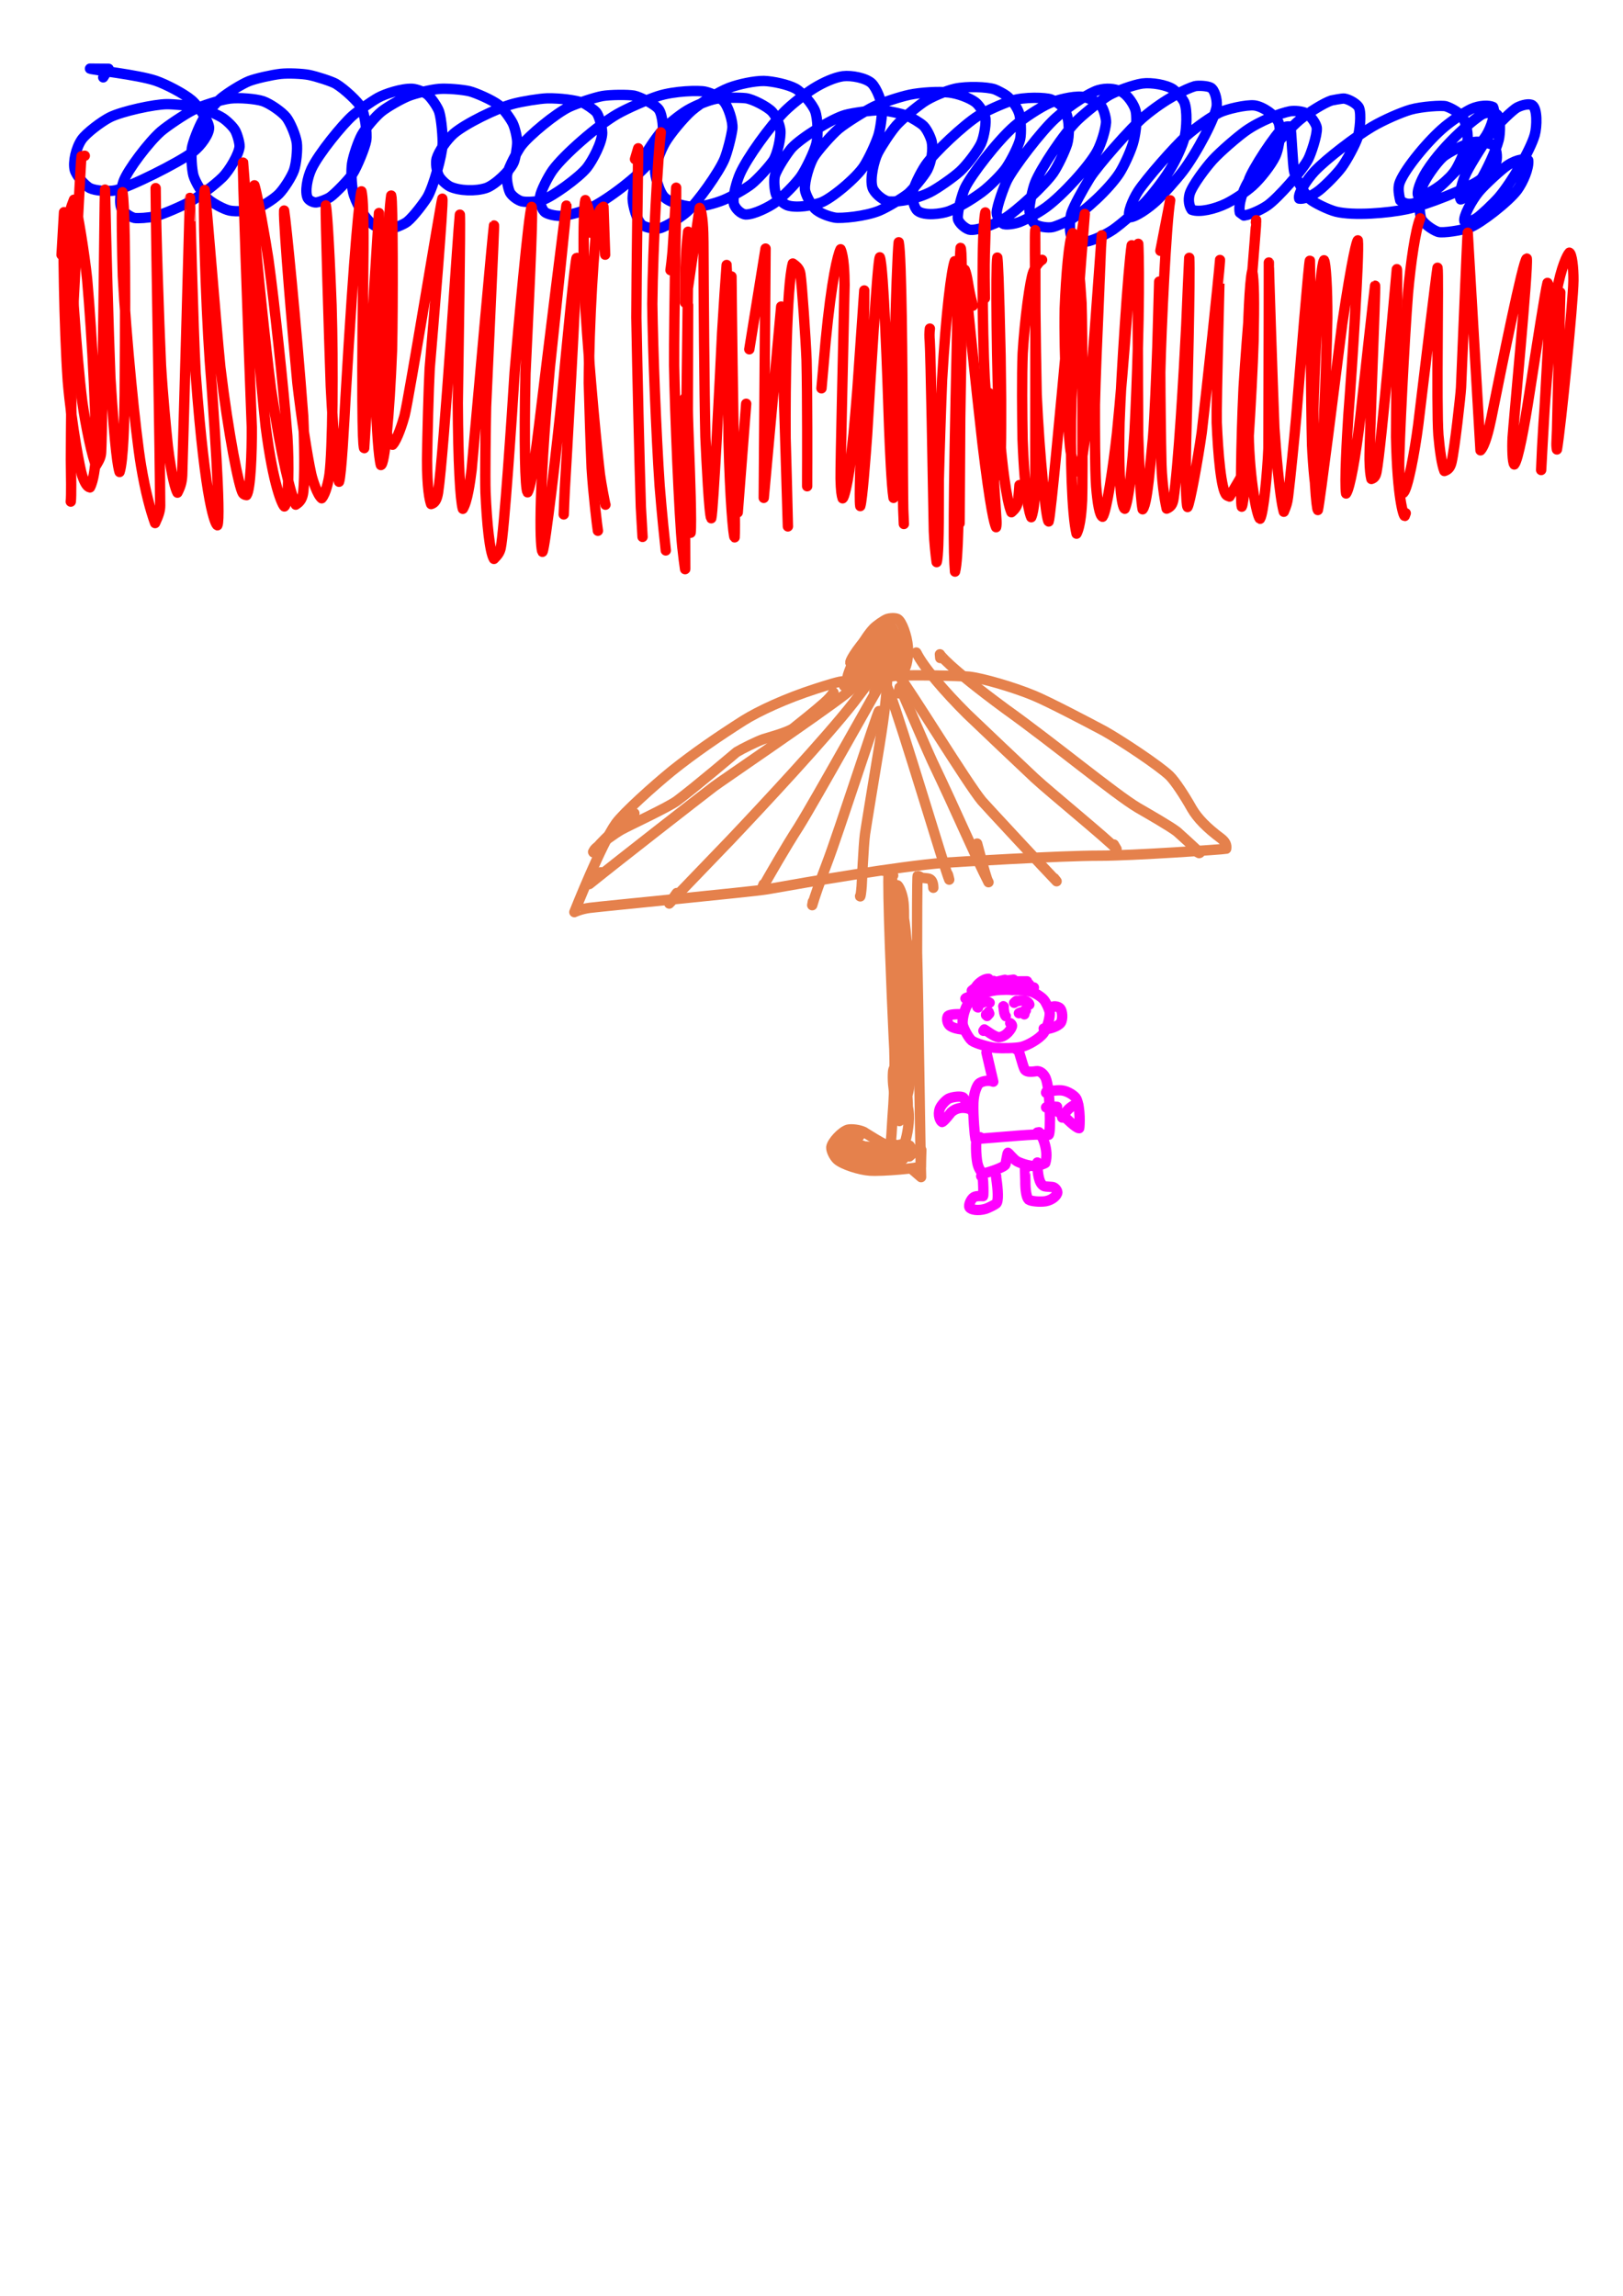 <?xml version="1.0" encoding="UTF-8" standalone="no"?>
<!DOCTYPE svg PUBLIC "-//W3C//DTD SVG 1.1//EN" "http://www.w3.org/Graphics/SVG/1.1/DTD/svg11.dtd">
<svg width="128.40" height="181.68" viewBox="0.00 0.00 535.00 757.00" xmlns="http://www.w3.org/2000/svg" xmlns:xlink="http://www.w3.org/1999/xlink">
<g stroke-linecap="round" id="216">
<path d="M278.23,226.13 C278.22,225.75 278.24,225.20 278.21,225.10 C278.18,225.02 278.10,224.87 277.96,224.65 C277.33,224.37 272.14,226.04 268.98,227.05 C258.94,230.26 249.92,234.50 245.09,237.53 C236.59,242.94 228.75,248.33 221.52,254.11 C215.34,259.15 205.60,267.92 203.05,271.42 C198.31,278.02 189.52,300.23 189.33,300.70 C189.33,300.71 191.37,299.68 194.40,299.29 C198.71,298.74 248.18,293.96 252.89,293.16 C267.32,290.58 295.83,285.69 311.22,284.43 C313.60,284.25 350.12,282.04 362.59,282.09 C373.13,282.11 403.45,280.00 404.19,279.80 C404.39,278.59 403.97,277.55 402.54,276.43 C397.93,273.01 394.76,269.82 392.86,266.54 C390.37,262.10 387.31,257.50 385.57,255.77 C382.14,252.45 369.63,244.16 364.03,241.01 C358.14,237.86 345.73,231.37 340.86,229.34 C334.05,226.51 323.85,223.57 319.48,223.08 C316.99,222.81 298.74,222.34 294.41,222.89 C285.49,224.11 280.01,225.13 279.23,225.05 C278.91,223.30 280.26,220.20 282.42,215.68 C283.65,213.14 285.93,209.28 287.94,207.18 C288.94,206.16 291.29,204.55 292.30,204.12 C293.38,203.72 295.07,203.67 295.86,204.05 C297.28,204.81 299.02,209.69 299.27,213.27 C299.46,216.28 298.96,219.84 297.92,220.91 C297.28,221.52 286.12,224.24 285.98,224.18 C285.98,224.18 285.90,223.94 285.90,223.94" fill="none" stroke="rgb(229, 129, 76)" stroke-width="3.41" stroke-opacity="1.00" stroke-linejoin="round"/>
<path d="M292.01,210.37 C292.01,210.37 291.56,208.47 291.56,208.47 C289.04,209.28 282.92,217.27 281.79,220.23 C282.64,220.04 283.44,219.34 284.41,217.68 C286.31,214.39 288.05,209.53 287.56,208.39 C285.06,209.17 282.35,218.13 282.67,218.50 C285.93,217.03 289.40,209.09 289.78,207.91 C288.38,208.28 284.08,219.82 284.12,221.73 C287.68,221.50 290.12,211.49 290.13,210.14 C289.49,210.14 288.60,211.00 287.58,212.85 C285.44,216.81 284.73,220.48 284.75,221.85 C285.58,222.00 285.92,222.00 286.32,221.46 C289.80,216.83 292.66,208.60 292.42,207.56 C290.01,209.52 288.04,218.92 288.38,219.60 C289.40,219.63 292.30,215.17 293.47,212.25 C293.96,211.00 294.14,210.00 294.05,209.64 C291.50,214.95 291.75,219.74 292.03,220.40 C295.03,217.35 294.93,211.20 294.78,210.56 C292.79,214.37 294.72,219.66 295.27,220.23 C298.23,217.32 295.39,209.73 294.76,208.88 C293.78,211.25 293.49,213.06 293.88,215.20 C294.19,216.92 294.66,218.12 295.35,219.29 C296.13,219.20 296.44,219.10 296.53,218.58 C297.52,212.04 294.22,207.24 293.82,206.99 C292.78,207.13 291.98,207.80 291.46,209.28 C290.49,212.17 290.53,217.80 291.39,219.63 C292.42,219.19 292.86,218.50 292.42,217.62 C292.01,216.87 290.64,216.04 289.67,216.07 C287.49,216.19 283.26,219.33 282.14,221.40 C282.14,221.40 282.42,222.55 282.42,222.55 C284.58,223.58 293.68,221.69 296.49,221.03 C296.49,221.03 283.95,221.94 283.95,221.94 C283.95,221.94 294.54,221.37 294.54,221.37 C292.58,219.98 285.51,221.04 284.77,221.28 C285.18,221.48 289.95,219.58 292.02,217.55 C293.41,216.14 294.86,213.48 295.18,211.79 C295.58,209.31 293.75,205.76 292.67,205.50 C290.99,205.17 289.96,205.60 287.50,208.26 C281.25,215.33 280.25,218.04 280.29,218.42 C281.10,218.96 283.49,217.66 288.18,215.00 C289.84,214.06 290.79,213.62 292.11,213.14" fill="none" stroke="rgb(229, 129, 76)" stroke-width="3.41" stroke-opacity="1.00" stroke-linejoin="round"/>
<path d="M294.42,288.60 C294.19,288.44 294.02,288.30 293.90,288.16 C293.79,288.03 293.57,287.74 293.25,287.27 C293.25,287.27 292.95,287.52 292.95,287.52 C292.46,292.21 293.94,328.11 294.61,341.96 C295.31,352.40 294.61,363.26 294.14,369.47 C294.07,370.71 293.74,377.12 293.42,377.88 C292.35,378.06 284.84,373.21 284.75,373.16 C283.30,372.47 280.74,372.12 279.50,372.42 C277.46,372.99 274.23,376.49 274.03,378.22 C273.96,379.28 274.89,381.26 275.96,382.27 C277.78,383.92 283.38,385.69 286.72,385.92 C291.09,386.19 302.82,385.11 303.53,384.56 C303.53,384.56 303.70,379.10 303.70,379.10" fill="none" stroke="rgb(229, 129, 76)" stroke-width="3.41" stroke-opacity="1.00" stroke-linejoin="round"/>
<path d="M307.65,292.67 C307.61,290.79 307.08,289.72 305.80,289.59 C304.69,289.49 304.07,289.42 303.95,289.39 C303.88,289.37 302.61,288.69 302.50,288.74 C302.30,288.92 302.30,306.76 302.29,313.98 C302.69,327.44 303.37,380.62 303.62,388.06 C303.62,388.06 300.41,385.29 300.41,385.29" fill="none" stroke="rgb(229, 129, 76)" stroke-width="3.41" stroke-opacity="1.00" stroke-linejoin="round"/>
<path d="M283.24,374.61 C282.07,374.51 279.93,374.16 279.71,374.19 C277.76,374.40 275.66,377.07 275.61,378.35 C275.58,380.16 276.91,381.11 277.87,381.44 C278.89,381.21 279.75,380.76 280.07,380.09 C280.40,379.36 280.19,377.86 279.66,377.17 C279.19,376.60 277.65,376.06 276.88,376.19 C276.08,376.37 274.98,377.46 274.88,378.20 C274.81,379.10 275.63,380.59 276.52,381.18 C278.34,382.29 280.48,381.42 281.42,380.59 C281.42,380.59 281.30,377.87 281.30,377.87 C281.30,377.87 280.17,377.13 280.17,377.13 C280.17,377.13 279.00,377.20 279.00,377.20 C279.00,377.20 278.10,378.13 278.10,378.13 C278.09,379.23 278.59,380.58 279.53,381.31 C281.29,382.65 284.96,381.77 285.62,380.82 C286.01,380.18 285.56,378.49 284.83,377.94 C284.05,377.37 281.97,377.36 281.24,378.00 C280.49,378.71 280.47,380.95 281.23,382.03 C282.03,383.11 284.53,384.25 286.05,384.22 C287.27,384.15 289.33,382.54 289.45,381.44 C289.50,380.50 288.16,378.74 287.21,378.28 C286.30,377.86 283.99,377.84 283.35,378.33 C282.59,378.95 282.66,380.15 283.52,381.20 C283.90,381.63 285.54,382.45 286.64,382.71 C287.87,382.99 289.39,382.65 290.75,382.00 C290.75,382.00 291.19,380.66 291.19,380.66 C290.70,379.74 289.68,378.86 288.68,378.79 C286.94,378.67 285.55,380.25 285.60,381.13 C285.68,381.96 287.55,383.59 288.76,383.99 C289.98,384.35 292.94,384.18 293.87,383.58 C294.97,382.82 295.33,381.20 294.67,380.18 C294.13,379.41 291.84,378.43 290.87,378.44 C289.87,378.48 288.39,379.54 288.49,380.26 C288.67,381.17 290.69,382.53 292.09,382.67 C293.49,382.78 295.73,381.99 296.45,381.10 C297.13,380.20 296.62,378.25 295.66,377.61 C294.74,377.04 292.53,377.12 291.81,377.81 C291.09,378.55 291.35,380.54 292.26,381.46 C293.16,382.34 295.58,383.09 296.69,382.81 C297.77,382.50 298.93,380.80 298.76,380.00 C298.56,379.08 297.94,378.38 297.16,378.05 C297.16,378.05 296.31,379.30 296.31,379.30 C296.31,379.30 299.73,381.26 299.73,381.26 C299.73,381.26 300.73,380.37 300.73,380.37 C300.73,380.37 300.81,379.07 300.81,379.07 C300.81,379.07 299.84,377.67 299.84,377.67 C298.44,377.18 297.08,377.08 295.95,377.59 C293.74,378.63 292.22,381.70 292.45,382.72 C292.40,381.38 283.23,376.86 280.92,377.11 C281.34,378.12 282.18,378.76 283.84,379.11 C288.54,380.07 297.55,378.00 298.00,377.29 C298.72,375.91 299.77,370.87 299.59,367.39 C299.46,365.18 298.90,363.25 298.14,361.87 C297.22,361.86 296.32,362.72 296.03,364.38 C295.73,366.11 295.99,368.38 296.47,369.58 C297.88,368.44 298.59,366.89 298.57,364.31 C298.51,360.20 297.18,356.36 296.41,355.76 C295.64,356.45 295.13,357.76 295.09,359.77 C295.03,363.48 296.50,368.17 297.30,368.95 C298.23,368.95 298.90,367.79 299.20,365.39 C299.37,363.94 298.93,358.25 298.43,356.14 C297.90,353.93 296.66,351.16 295.87,350.79 C294.89,351.64 294.46,352.32 294.38,353.44 C294.00,358.88 295.66,364.96 296.53,365.39 C297.97,364.63 298.95,360.87 299.23,358.47 C299.92,352.35 298.71,342.66 297.90,342.02 C297.24,342.62 296.74,345.35 296.58,348.52 C296.28,355.42 297.59,361.74 298.35,362.36 C300.87,360.97 300.94,336.14 300.33,330.35 C300.02,327.55 299.39,324.79 298.63,324.31 C297.31,325.24 296.04,339.85 296.78,346.64 C297.12,349.58 297.80,351.27 298.26,351.92 C299.44,351.77 300.01,351.30 300.30,349.96 C301.43,344.68 301.35,333.80 300.48,323.42 C300.15,319.87 299.39,315.92 298.75,314.51 C297.79,315.87 297.54,319.80 297.50,322.12 C297.31,337.20 299.63,340.61 300.00,340.76 C301.21,339.38 301.45,326.79 300.65,319.73 C299.49,310.45 298.16,307.90 297.65,307.26 C296.27,309.34 295.89,314.28 295.88,316.39 C295.86,324.89 297.13,331.67 297.70,332.46 C298.78,331.93 299.35,319.93 298.98,312.69 C298.46,303.94 297.37,298.18 296.56,297.35 C295.14,298.34 294.07,312.46 294.31,317.60 C294.75,325.50 295.76,327.55 296.15,327.87 C296.85,327.32 297.72,323.75 297.89,320.94 C298.88,303.25 295.76,296.38 295.31,295.71 C294.44,296.27 293.91,297.74 293.75,300.31 C293.48,304.84 295.11,310.42 295.85,310.93 C296.92,310.08 297.45,309.26 297.67,307.79 C298.04,305.20 298.10,300.83 297.84,297.65 C297.55,294.44 296.13,291.83 295.79,291.85 C293.48,293.24 293.62,300.86 293.90,302.24 C294.57,302.07 295.05,296.85 294.90,294.60 C294.53,290.00 293.15,287.52 292.32,286.85 C292.32,286.85 291.07,287.05 291.07,287.05" fill="none" stroke="rgb(229, 129, 76)" stroke-width="3.41" stroke-opacity="1.00" stroke-linejoin="round"/>
<path d="M274.75,228.38 C274.75,228.38 274.75,228.31 274.75,228.31 C273.99,229.42 273.13,230.41 271.63,231.74 C268.83,234.24 263.81,238.24 261.47,240.10 C259.74,241.43 252.61,243.35 251.71,243.65 C249.60,244.36 244.60,246.85 242.80,247.94 C242.77,247.96 229.41,259.32 223.13,264.01 C220.28,266.13 207.52,272.04 204.87,273.50 C202.55,274.80 197.87,278.26 196.37,279.64 C195.98,280.00 195.71,280.45 195.52,280.84 C195.52,280.84 195.60,280.99 195.60,280.99 C195.65,281.00 195.70,280.98 195.74,280.91 C196.02,280.50 196.26,280.07 196.57,279.69 C199.89,275.55 207.06,269.76 209.12,268.11" fill="none" stroke="rgb(229, 129, 76)" stroke-width="3.41" stroke-opacity="1.00" stroke-linejoin="round"/>
<path d="M283.40,225.14 C283.46,224.88 283.50,224.71 283.52,224.64 C283.54,224.56 283.56,224.46 283.60,224.34 C281.48,226.45 280.23,227.61 278.53,228.94 C270.59,235.13 237.17,257.89 235.36,259.27 C229.99,263.39 204.03,283.58 194.27,291.46 C194.27,291.46 198.08,287.56 198.08,287.56" fill="none" stroke="rgb(229, 129, 76)" stroke-width="3.41" stroke-opacity="1.00" stroke-linejoin="round"/>
<path d="M287.59,224.15 C287.65,223.92 287.70,223.75 287.74,223.65 C287.85,223.33 288.00,222.90 288.04,222.71 C286.63,224.65 284.93,226.99 281.35,231.64 C272.03,243.53 251.92,265.10 240.86,276.79 C236.33,281.52 221.36,297.01 220.61,297.87 C220.61,297.87 223.09,294.40 223.09,294.40" fill="none" stroke="rgb(229, 129, 76)" stroke-width="3.41" stroke-opacity="1.00" stroke-linejoin="round"/>
<path d="M288.22,228.10 C288.38,227.72 288.56,227.37 288.77,227.06 C289.00,226.72 290.90,224.22 291.32,223.65 C289.38,226.59 268.86,263.66 263.23,272.66 C258.89,279.38 253.62,288.61 251.09,293.09 C251.09,293.09 251.71,291.52 251.71,291.52" fill="none" stroke="rgb(229, 129, 76)" stroke-width="3.41" stroke-opacity="1.00" stroke-linejoin="round"/>
<path d="M289.29,237.11 C289.38,236.45 289.62,235.52 289.69,235.18 C289.72,235.02 289.74,234.77 289.76,234.42 C289.34,234.48 276.45,274.46 272.61,284.54 C270.32,290.55 268.41,295.99 267.74,298.41 C267.74,298.41 267.96,297.21 267.96,297.21" fill="none" stroke="rgb(229, 129, 76)" stroke-width="3.41" stroke-opacity="1.00" stroke-linejoin="round"/>
<path d="M288.65,224.00 C289.41,223.16 289.90,222.64 290.13,222.43 C290.36,222.21 290.71,221.99 291.16,221.75 C291.42,221.61 291.68,221.47 291.94,221.34 C292.08,221.38 293.71,222.26 289.84,246.10 C288.58,253.75 285.45,272.72 285.14,274.92 C284.62,278.74 284.07,291.73 284.03,292.22 C283.87,294.28 283.65,295.65 283.54,295.53 C283.54,295.53 283.52,295.41 283.52,295.41" fill="none" stroke="rgb(229, 129, 76)" stroke-width="3.41" stroke-opacity="1.00" stroke-linejoin="round"/>
<path d="M292.01,223.96 C291.99,223.86 291.96,223.79 291.93,223.73 C291.91,223.67 291.84,223.54 291.73,223.36 C291.73,223.36 291.01,223.35 291.01,223.35 C290.97,223.33 292.36,226.12 293.27,228.46 C297.27,238.83 311.52,286.83 312.90,289.99 C312.72,289.22 312.61,288.74 312.56,288.57 C312.51,288.39 312.47,288.27 312.43,288.20" fill="none" stroke="rgb(229, 129, 76)" stroke-width="3.41" stroke-opacity="1.00" stroke-linejoin="round"/>
<path d="M296.24,228.58 C296.24,228.58 296.55,226.60 296.55,226.60 C296.73,226.43 303.54,242.72 307.31,250.99 C315.86,268.90 321.59,282.52 325.85,290.84 C325.66,290.47 325.56,290.26 325.53,290.21 C325.49,290.11 325.41,289.90 325.30,289.58 C324.65,287.74 322.97,281.40 322.10,278.10" fill="none" stroke="rgb(229, 129, 76)" stroke-width="3.41" stroke-opacity="1.00" stroke-linejoin="round"/>
<path d="M296.87,223.48 C296.74,223.13 296.65,222.90 296.60,222.79 C296.49,222.58 296.36,222.41 296.20,222.29 C296.14,222.23 296.00,222.16 295.80,222.06 C300.29,227.84 318.78,258.14 323.63,264.02 C324.39,264.94 345.07,287.23 348.29,290.52 C348.29,290.52 347.51,289.52 347.51,289.52" fill="none" stroke="rgb(229, 129, 76)" stroke-width="3.41" stroke-opacity="1.00" stroke-linejoin="round"/>
<path d="M302.32,215.74 C302.28,215.60 302.25,215.50 302.23,215.44 C302.20,215.38 302.13,215.27 302.03,215.12 C302.01,215.06 302.11,215.22 302.13,215.27 C304.46,219.97 311.47,228.10 318.85,235.43 C324.64,240.97 335.77,251.53 341.11,256.55 C345.76,260.88 365.46,277.00 368.06,279.92 C368.06,279.92 367.17,278.41 367.17,278.41" fill="none" stroke="rgb(229, 129, 76)" stroke-width="3.41" stroke-opacity="1.00" stroke-linejoin="round"/>
<path d="M309.94,216.93 C309.94,216.93 309.83,215.70 309.83,215.70 C309.82,215.79 312.22,219.53 331.51,233.76 C347.23,244.99 367.38,261.69 375.01,266.26 C378.67,268.38 385.86,272.50 388.01,274.20 C388.27,274.41 394.62,280.14 395.49,281.16 C395.49,281.16 395.28,281.24 395.28,281.24 C395.28,281.24 394.76,280.97 394.76,280.97" fill="none" stroke="rgb(229, 129, 76)" stroke-width="3.41" stroke-opacity="1.00" stroke-linejoin="round"/>
<path d="M322.34,328.57 C322.34,328.57 321.87,328.19 321.87,328.19 C321.14,328.28 319.46,330.00 318.57,331.83 C317.74,333.59 317.13,336.22 317.34,337.69 C317.53,338.89 319.26,342.24 320.37,343.09 C321.62,344.00 326.09,345.28 328.22,345.47 C330.11,345.62 334.66,345.59 336.56,345.17 C338.86,344.64 342.63,342.46 344.01,340.58 C345.33,338.73 346.19,335.11 346.02,333.73 C345.85,332.66 344.82,330.47 344.11,329.60 C343.32,328.65 341.40,327.43 340.00,326.94 C338.54,326.47 332.04,326.01 328.29,326.45 C325.62,326.78 319.36,328.56 318.48,328.99 C318.36,329.05 318.29,329.11 318.25,329.17" fill="none" stroke="rgb(255, 0, 255)" stroke-width="3.41" stroke-opacity="1.00" stroke-linejoin="round"/>
<path d="M322.43,332.13 C322.39,332.13 322.36,332.12 322.33,332.11 C322.31,332.10 322.26,332.07 322.18,332.02 C322.18,332.02 322.09,331.71 322.09,331.71 C322.52,331.00 324.98,329.92 325.68,330.23 C325.76,330.27 325.94,330.38 326.22,330.57" fill="none" stroke="rgb(255, 0, 255)" stroke-width="3.41" stroke-opacity="1.00" stroke-linejoin="round"/>
<path d="M325.98,334.14 C325.98,334.14 325.89,333.58 325.89,333.58 C325.89,333.58 325.38,334.95 325.38,334.95 C325.38,334.95 326.10,334.15 326.10,334.15 C326.10,334.15 325.05,334.45 325.05,334.45 C325.05,334.45 325.04,334.64 325.04,334.64 C325.04,334.64 325.15,334.67 325.15,334.67" fill="none" stroke="rgb(255, 0, 255)" stroke-width="3.41" stroke-opacity="1.00" stroke-linejoin="round"/>
<path d="M330.88,331.84 C330.88,331.84 330.73,331.73 330.73,331.73 C330.79,331.69 330.87,332.60 330.91,332.98 C331.04,334.33 331.39,334.86 331.54,335.01" fill="none" stroke="rgb(255, 0, 255)" stroke-width="3.41" stroke-opacity="1.00" stroke-linejoin="round"/>
<path d="M335.05,329.94 C335.05,329.94 334.31,330.59 334.31,330.59 C334.65,330.12 337.19,329.45 338.44,330.15 C338.74,330.32 338.97,330.53 339.13,330.77 C339.27,330.99 339.38,331.43 339.35,331.40" fill="none" stroke="rgb(255, 0, 255)" stroke-width="3.41" stroke-opacity="1.00" stroke-linejoin="round"/>
<path d="M338.16,333.11 C338.16,333.11 337.99,332.90 337.99,332.90 C337.99,332.90 337.66,334.40 337.66,334.40 C338.05,333.23 336.27,333.75 335.87,334.02" fill="none" stroke="rgb(255, 0, 255)" stroke-width="3.41" stroke-opacity="1.00" stroke-linejoin="round"/>
<path d="M324.17,339.83 C324.17,339.83 324.48,339.37 324.48,339.37 C324.86,339.56 327.82,341.86 329.16,341.92 C331.61,341.94 333.68,338.92 333.60,338.11 C333.56,337.79 333.36,337.56 333.01,337.31" fill="none" stroke="rgb(255, 0, 255)" stroke-width="3.41" stroke-opacity="1.00" stroke-linejoin="round"/>
<path d="M317.13,334.61 C317.02,334.53 316.91,334.48 316.82,334.45 C315.99,334.22 313.15,334.39 312.56,334.89 C311.93,335.48 312.22,337.50 313.17,338.18 C314.28,338.94 315.87,339.24 317.01,339.36" fill="none" stroke="rgb(255, 0, 255)" stroke-width="3.41" stroke-opacity="1.00" stroke-linejoin="round"/>
<path d="M347.25,331.95 C347.25,331.95 347.11,331.93 347.11,331.93 C347.11,331.93 347.13,331.84 347.13,331.84 C347.64,331.66 348.89,331.82 349.48,332.45 C350.19,333.24 350.46,335.97 349.63,337.20 C348.80,338.36 345.88,339.28 344.84,339.21 C344.70,339.20 344.43,339.16 344.04,339.09" fill="none" stroke="rgb(255, 0, 255)" stroke-width="3.41" stroke-opacity="1.00" stroke-linejoin="round"/>
<path d="M323.73,323.84 C323.73,323.84 324.12,323.46 324.12,323.46 C324.12,323.46 320.34,326.57 320.34,326.57 C320.34,326.57 325.86,322.67 325.86,322.67 C323.90,322.68 322.05,324.74 321.82,325.19 C321.82,325.19 327.55,323.39 327.55,323.39 C327.55,323.39 325.07,324.93 325.07,324.93 C326.91,325.66 330.65,323.46 331.26,323.01 C331.26,323.01 326.64,324.09 326.64,324.09 C326.64,324.09 334.09,322.96 334.09,322.96 C334.09,322.96 329.65,323.54 329.65,323.54 C329.65,323.54 338.56,323.52 338.56,323.52 C338.56,323.52 333.68,323.63 333.68,323.63 C333.68,323.63 339.29,324.53 339.29,324.53 C339.29,324.53 334.61,324.57 334.61,324.57 C335.57,325.98 340.72,325.61 340.81,325.54 C340.81,325.54 331.93,325.27 331.93,325.27 C331.93,325.27 337.74,325.72 337.74,325.72 C337.74,325.72 333.68,326.41 333.68,326.41" fill="none" stroke="rgb(255, 0, 255)" stroke-width="3.41" stroke-opacity="1.00" stroke-linejoin="round"/>
<path d="M325.29,347.30 C325.29,347.30 325.17,346.96 325.17,346.96 C325.17,346.96 327.42,356.60 327.42,356.60 C325.59,355.89 323.40,356.58 322.69,357.24 C322.07,357.85 320.99,360.22 320.86,363.50 C320.70,367.93 321.38,374.88 321.53,375.43 C322.07,375.60 335.06,374.30 341.11,374.04 C342.73,374.00 345.23,374.13 345.69,374.10 C346.44,373.54 346.23,358.88 344.67,355.34 C343.98,353.85 342.73,352.97 341.60,353.14 C339.32,353.49 338.31,353.33 337.79,352.58 C337.17,351.58 335.82,345.91 335.47,345.70 C335.47,345.70 335.01,345.93 335.01,345.93" fill="none" stroke="rgb(255, 0, 255)" stroke-width="3.41" stroke-opacity="1.00" stroke-linejoin="round"/>
<path d="M318.21,363.07 C318.05,362.48 317.73,361.86 317.27,361.69 C316.15,361.29 313.70,361.71 312.71,362.19 C311.73,362.68 310.23,364.37 309.82,365.43 C309.00,367.68 309.99,369.62 310.54,369.90 C311.16,369.77 313.46,366.76 313.54,366.68 C316.56,364.00 320.25,365.79 320.44,365.97 C320.44,365.97 320.44,366.27 320.44,366.27" fill="none" stroke="rgb(255, 0, 255)" stroke-width="3.41" stroke-opacity="1.00" stroke-linejoin="round"/>
<path d="M344.82,360.25 C344.82,360.25 344.84,360.02 344.84,360.02 C344.90,359.82 348.17,359.32 349.91,359.46 C352.02,359.65 354.37,361.31 354.82,362.24 C356.24,365.39 355.88,371.35 355.74,371.93 C354.77,372.00 351.39,368.60 350.87,368.11 C348.12,365.53 345.01,365.17 344.82,365.08 C345.01,364.95 345.10,364.89 345.11,364.89 C345.16,364.86 345.26,364.83 345.38,364.80 C345.75,364.72 346.64,364.75 348.45,364.89" fill="none" stroke="rgb(255, 0, 255)" stroke-width="3.41" stroke-opacity="1.00" stroke-linejoin="round"/>
<path d="M355.41,364.70 C355.41,364.70 355.35,364.21 355.35,364.21 C355.35,364.21 354.92,363.96 354.92,363.96 C354.36,364.13 353.53,364.56 352.74,365.19 C351.29,366.34 350.14,368.36 350.13,368.42" fill="none" stroke="rgb(255, 0, 255)" stroke-width="3.41" stroke-opacity="1.00" stroke-linejoin="round"/>
<path d="M323.06,374.91 C322.50,375.15 322.17,375.32 322.05,375.41 C321.60,375.80 321.67,380.89 322.18,383.40 C322.61,385.44 323.57,386.60 324.14,386.78 C324.75,386.91 331.17,384.86 331.45,383.85 C331.59,383.28 332.06,380.26 332.25,380.04 C332.69,380.32 334.29,382.39 335.35,382.91 C337.43,383.93 340.17,384.55 341.39,384.36 C343.17,384.05 344.09,383.70 344.56,383.41 C345.92,378.98 343.20,373.73 342.51,373.26 C342.22,373.30 342.05,373.32 341.99,373.34 C341.94,373.35 341.91,373.36 341.93,373.38" fill="none" stroke="rgb(255, 0, 255)" stroke-width="3.41" stroke-opacity="1.00" stroke-linejoin="round"/>
<path d="M323.44,387.74 C323.44,387.74 323.66,387.76 323.66,387.76 C323.86,388.08 324.02,388.61 324.07,389.69 C324.19,392.07 324.18,394.13 324.06,394.33 C323.60,394.32 321.88,394.19 321.08,394.63 C320.12,395.17 319.20,397.18 319.58,398.02 C319.96,398.77 322.34,399.29 324.92,398.51 C325.75,398.25 328.01,397.12 328.41,396.76 C329.18,396.00 329.00,392.33 328.39,388.30 C328.34,387.96 328.37,387.86 328.37,387.73" fill="none" stroke="rgb(255, 0, 255)" stroke-width="3.41" stroke-opacity="1.00" stroke-linejoin="round"/>
<path d="M338.38,384.90 C338.31,384.84 338.25,384.80 338.21,384.78 C338.17,384.75 338.09,384.72 337.97,384.67 C337.97,384.67 337.86,384.69 337.86,384.69 C337.83,384.74 337.97,387.90 337.99,389.19 C337.96,392.48 338.38,394.79 339.07,395.46 C339.71,396.02 342.73,396.30 344.61,396.02 C346.89,395.64 348.51,394.06 348.53,393.08 C348.50,392.28 347.64,391.38 346.91,391.31 C346.36,391.25 344.63,391.18 344.28,391.07 C342.33,390.38 342.07,386.44 341.99,384.20 C341.98,383.89 341.97,383.57 341.95,383.25" fill="none" stroke="rgb(255, 0, 255)" stroke-width="3.41" stroke-opacity="1.00" stroke-linejoin="round"/>
<path d="M34.03,25.50 C34.03,25.50 35.80,22.68 35.80,22.68 C35.80,22.68 29.67,22.63 29.67,22.63 C30.55,23.03 45.51,24.65 51.34,26.62 C54.64,27.75 60.59,30.83 63.12,32.98 C65.67,35.20 68.76,39.96 68.92,42.04 C69.01,44.12 66.31,48.03 63.64,50.06 C58.70,53.74 42.80,61.68 38.07,62.73 C35.59,63.25 31.33,62.86 29.62,62.02 C28.00,61.18 25.09,57.86 24.62,55.95 C24.04,53.36 25.02,48.82 26.94,46.00 C28.43,43.87 33.45,40.06 36.26,38.65 C40.30,36.66 50.81,34.38 55.02,34.34 C57.19,34.33 62.16,34.79 64.57,35.23 C66.77,35.66 71.72,37.76 73.53,38.97 C75.03,40.02 76.87,41.83 77.57,43.10 C78.28,44.46 79.01,47.11 78.97,48.30 C78.80,50.71 75.72,56.10 73.31,58.49 C70.71,61.02 65.95,64.60 63.03,66.28 C60.64,67.64 53.68,70.74 50.93,71.37 C48.98,71.78 45.51,72.06 44.30,71.85 C43.05,71.59 40.98,70.16 40.21,69.05 C39.06,67.27 39.82,62.27 40.73,59.74 C42.12,55.96 49.10,46.74 53.09,43.28 C55.17,41.50 60.79,37.73 63.56,36.32 C66.53,34.83 72.79,32.87 75.78,32.49 C78.76,32.13 84.29,32.57 86.69,33.36 C89.05,34.17 92.92,36.86 94.37,38.67 C95.75,40.44 97.49,44.70 97.83,47.02 C98.13,49.31 97.66,53.92 96.91,56.12 C96.13,58.30 93.65,62.20 91.93,63.96 C90.15,65.75 86.22,68.16 84.23,68.89 C82.10,69.63 77.93,69.85 75.74,69.43 C73.79,69.03 69.88,66.89 68.35,65.45 C66.78,63.94 64.38,60.00 63.76,57.85 C63.19,55.73 62.93,50.86 63.25,48.83 C63.61,46.73 65.48,41.97 66.86,39.53 C68.04,37.47 71.10,33.87 72.99,32.31 C75.23,30.48 79.80,27.66 82.07,26.75 C84.28,25.88 89.64,24.68 92.54,24.35 C94.97,24.09 99.58,24.27 101.82,24.70 C104.40,25.21 109.36,26.85 110.67,27.60 C113.55,29.30 118.11,33.61 119.17,35.55 C120.23,37.51 121.11,43.84 120.73,46.28 C120.35,48.59 117.62,55.21 116.24,57.30 C114.95,59.23 110.52,63.79 108.85,64.97 C107.76,65.72 105.34,66.62 104.21,66.74 C103.23,66.80 101.86,66.09 101.43,65.29 C100.45,63.26 101.27,58.71 102.66,55.70 C105.07,50.58 112.94,41.04 116.14,38.19 C118.01,36.55 122.30,33.54 124.61,32.23 C126.91,30.95 132.37,29.13 135.87,29.27 C137.46,29.37 139.98,30.37 141.08,31.34 C142.33,32.50 144.27,35.33 144.76,36.82 C145.57,39.33 145.99,45.59 145.92,47.31 C145.72,51.37 142.90,61.41 140.94,64.88 C140.09,66.38 136.35,71.41 134.24,73.10 C132.98,74.08 129.77,75.33 128.12,75.55 C126.69,75.69 124.18,74.95 122.92,74.04 C119.86,71.69 117.06,66.30 116.39,63.33 C115.84,60.72 115.70,56.33 116.06,53.89 C116.44,51.46 118.05,46.68 119.25,44.49 C120.50,42.26 123.73,38.42 125.75,36.78 C127.72,35.20 132.31,32.59 134.77,31.62 C137.22,30.67 142.27,29.50 144.81,29.30 C147.36,29.11 152.41,29.52 154.78,30.08 C156.84,30.60 162.33,32.97 164.52,34.71 C165.78,35.73 168.10,38.83 169.01,40.61 C169.74,42.11 170.46,45.19 170.49,46.84 C170.48,48.75 169.90,52.19 169.33,53.57 C168.16,56.24 163.20,60.96 160.27,61.98 C156.73,63.14 151.40,62.92 148.37,61.52 C147.12,60.90 145.21,59.14 144.63,57.92 C143.84,56.13 143.57,53.72 143.93,52.27 C144.63,49.86 147.25,46.11 149.56,44.06 C153.24,40.87 163.60,35.70 169.40,34.16 C172.11,33.45 177.93,32.49 180.37,32.42 C184.60,32.34 189.75,33.02 192.11,33.89 C193.09,34.28 195.74,36.06 196.56,37.00 C197.48,38.11 198.46,41.75 198.50,43.80 C198.49,46.96 195.41,52.75 193.52,55.21 C190.87,58.58 181.86,64.98 178.86,65.93 C176.93,66.49 173.80,66.75 172.05,66.39 C170.69,66.08 168.74,64.61 168.11,63.45 C167.44,62.08 166.89,58.99 167.14,57.58 C167.63,55.15 170.64,49.67 171.68,48.23 C174.27,44.70 183.26,37.33 187.64,35.25 C190.03,34.14 195.94,32.14 198.58,31.66 C201.05,31.23 206.92,31.15 209.02,31.53 C210.80,31.88 215.98,34.37 217.20,36.13 C218.48,38.02 218.84,43.19 218.31,45.28 C217.73,47.49 215.77,51.40 214.26,53.32 C210.60,57.92 200.15,66.02 194.42,68.63 C191.65,69.87 187.62,70.96 185.01,71.17 C183.47,71.24 180.96,70.79 179.81,70.07 C178.56,69.26 177.85,66.64 178.05,64.63 C178.25,63.15 180.51,58.46 182.21,56.08 C185.79,51.14 196.80,41.46 203.45,37.62 C206.92,35.64 213.24,32.89 216.96,31.67 C222.35,29.94 230.35,29.76 232.43,30.21 C234.86,30.77 237.27,32.03 238.61,33.48 C240.06,35.12 241.66,40.03 241.42,42.39 C241.11,44.94 239.76,50.13 238.82,52.43 C237.01,56.78 229.91,66.77 226.43,69.87 C224.65,71.42 220.05,74.53 217.51,75.25 C216.13,75.61 213.19,75.10 211.90,74.36 C209.95,73.14 208.54,67.55 208.54,65.44 C208.59,61.74 210.48,55.74 211.56,53.28 C212.96,50.16 216.35,45.26 218.22,43.12 C219.98,41.15 223.86,37.97 226.60,36.33 C229.37,34.69 233.77,32.98 236.04,32.57 C238.24,32.19 243.39,32.10 245.88,32.38 C248.20,32.69 252.97,35.18 254.50,36.82 C255.85,38.33 256.98,40.84 257.24,42.92 C257.49,45.27 256.24,50.88 254.91,52.90 C253.41,55.08 249.68,59.11 247.75,60.67 C245.85,62.17 241.49,64.69 238.57,65.90 C235.50,67.15 231.44,68.16 228.88,68.21 C226.66,68.22 221.23,67.02 219.17,65.19 C217.24,63.44 215.87,57.82 215.94,56.19 C216.07,54.28 217.68,49.83 219.22,47.09 C220.91,44.17 225.28,38.90 227.99,36.50 C230.79,34.05 236.83,30.30 240.29,28.97 C243.62,27.71 248.70,26.66 251.78,26.69 C254.73,26.76 259.90,27.90 262.27,29.22 C264.54,30.54 267.81,34.32 268.71,36.67 C269.57,39.04 269.77,44.45 269.11,47.32 C268.51,49.85 265.54,56.05 263.89,58.33 C262.14,60.72 258.15,64.79 255.53,66.76 C253.62,68.17 248.49,70.79 245.82,70.71 C244.24,70.62 242.26,68.72 241.88,67.08 C241.41,64.76 242.89,59.69 243.93,57.32 C246.25,52.06 253.74,41.64 258.68,36.68 C260.84,34.53 265.32,30.94 268.25,29.11 C271.38,27.17 275.11,25.52 277.85,25.13 C280.73,24.78 285.44,25.71 287.32,27.44 C288.99,29.06 290.72,33.57 290.78,35.96 C290.80,37.95 290.23,42.54 289.53,44.72 C288.56,47.67 286.43,52.21 284.80,54.77 C282.30,58.64 273.87,65.70 270.37,66.87 C267.93,67.66 262.68,68.72 259.54,67.69 C258.21,67.21 256.35,65.44 255.83,64.18 C255.28,62.68 255.03,59.40 255.43,57.94 C256.17,55.44 259.74,50.17 260.95,48.82 C263.91,45.56 274.02,39.20 278.63,37.89 C281.09,37.20 287.57,36.33 289.87,36.34 C291.94,36.37 296.90,37.37 299.13,38.20 C300.27,38.66 303.50,40.56 304.44,41.50 C305.49,42.57 306.60,44.84 307.06,46.42 C307.75,49.22 307.01,53.40 305.69,56.01 C304.65,58.00 300.65,62.74 299.38,63.81 C297.87,65.07 292.73,68.24 289.91,69.44 C285.22,71.39 277.19,72.07 275.25,71.75 C272.79,71.30 269.93,70.12 268.61,68.81 C267.25,67.38 265.48,64.05 265.33,62.47 C265.12,59.61 266.89,54.08 268.18,51.88 C269.48,49.71 274.13,44.43 276.44,42.49 C278.92,40.44 285.28,36.50 288.12,35.11 C290.81,33.83 296.53,31.94 299.90,31.22 C303.57,30.46 309.39,30.12 312.81,30.49 C315.72,30.84 319.39,32.17 321.46,33.66 C322.67,34.58 324.04,36.64 324.73,38.61 C325.21,40.03 324.48,44.98 323.39,47.35 C322.28,49.71 318.80,54.29 316.51,56.43 C314.37,58.41 309.00,62.17 306.50,63.42 C300.68,66.28 293.91,66.75 292.47,66.31 C290.62,65.69 288.20,63.61 287.61,61.87 C286.66,58.90 288.12,52.91 289.36,50.45 C290.64,47.98 293.72,43.34 295.43,41.39 C297.25,39.35 301.48,35.75 304.43,33.68 C307.03,31.90 311.78,29.96 314.78,29.25 C318.69,28.38 325.39,28.62 327.85,29.44 C328.72,29.76 330.97,30.93 331.80,31.57 C333.60,33.00 335.23,35.25 335.93,37.30 C336.50,39.03 336.74,43.84 336.27,45.93 C335.76,48.05 333.47,52.67 331.70,55.29 C330.21,57.45 326.35,61.32 323.67,63.34 C320.15,65.94 315.74,68.52 312.76,69.64 C310.11,70.58 304.74,71.22 302.52,69.54 C301.30,68.57 300.62,65.67 300.85,63.47 C301.07,61.80 303.33,57.08 305.11,54.44 C308.04,50.17 317.79,41.11 322.45,38.18 C324.89,36.66 330.29,34.23 333.33,33.24 C337.77,31.83 344.71,32.17 346.38,32.75 C348.25,33.46 350.29,34.95 351.09,36.42 C352.69,39.48 352.52,45.04 351.77,47.50 C350.96,50.04 348.65,54.87 347.18,57.01 C344.38,61.00 335.26,69.56 330.69,72.30 C327.96,73.90 321.62,76.28 319.44,75.69 C317.98,75.24 315.99,73.42 315.76,72.16 C315.42,69.96 317.22,63.81 318.05,62.02 C319.99,57.88 328.83,46.36 334.40,41.55 C337.33,39.04 342.65,35.49 345.96,34.01 C348.13,33.06 353.62,31.58 356.71,31.91 C358.88,32.18 362.21,33.80 363.15,35.15 C363.96,36.38 364.64,39.11 364.59,40.34 C364.41,42.82 363.08,47.16 361.74,49.73 C359.05,54.79 350.17,64.45 344.80,68.36 C342.27,70.18 338.55,72.25 336.04,73.23 C334.58,73.76 332.08,74.17 330.97,73.89 C329.91,73.57 328.53,71.43 328.54,70.17 C328.61,67.86 331.02,61.35 331.96,59.47 C334.21,55.02 343.35,43.12 347.90,39.00 C353.16,34.26 359.34,30.52 361.99,29.72 C364.62,28.98 367.28,29.14 369.58,30.19 C371.75,31.24 373.99,34.71 374.38,36.63 C375.01,39.89 374.17,44.99 373.43,47.42 C372.51,50.38 370.36,55.01 368.91,57.22 C365.54,62.30 357.70,69.64 352.83,72.42 C351.35,73.23 348.44,74.50 347.01,74.86 C345.47,75.22 342.50,74.74 341.30,74.01 C340.22,73.29 339.41,71.06 339.33,69.17 C339.30,67.50 340.31,62.53 341.21,60.21 C343.09,55.49 350.76,43.87 355.24,39.55 C357.87,37.04 363.58,32.49 365.79,31.27 C368.19,29.96 373.60,27.98 376.51,27.54 C379.59,27.13 384.42,27.95 386.67,29.41 C387.66,30.13 389.82,32.45 390.37,33.69 C391.49,36.32 391.12,42.66 390.50,45.19 C389.75,48.14 387.61,52.80 385.49,56.25 C383.44,59.56 379.59,64.51 377.40,66.77 C375.17,69.05 369.67,73.78 366.99,75.67 C364.87,77.13 361.35,78.83 358.91,79.48 C357.35,79.86 355.12,79.95 354.14,79.51 C352.37,78.65 352.40,72.62 353.23,70.10 C354.03,67.82 356.71,62.82 359.24,58.72 C361.84,54.56 372.81,42.11 377.05,38.52 C384.20,32.50 391.07,29.24 393.82,28.43 C394.98,28.14 397.97,28.30 399.08,28.88 C400.37,29.60 401.21,32.52 401.09,34.82 C400.79,38.54 394.42,50.55 389.83,56.55 C387.68,59.34 383.29,64.25 381.14,66.28 C378.76,68.49 374.30,71.66 372.38,71.63 C371.51,70.31 373.43,65.78 375.12,63.12 C377.76,59.04 387.26,48.21 391.13,44.75 C394.44,41.83 399.34,38.42 401.99,37.09 C404.25,36.00 410.77,34.44 413.55,34.76 C416.39,35.15 420.47,38.03 421.44,40.32 C422.37,42.65 421.84,48.45 420.35,51.62 C419.01,54.37 415.64,58.77 412.92,61.25 C410.66,63.26 407.04,65.70 404.23,67.10 C400.44,68.92 395.41,70.14 392.83,69.16 C391.98,67.94 391.60,65.97 392.15,63.97 C392.93,61.21 397.61,55.07 399.75,52.72 C402.47,49.76 407.96,45.10 410.44,43.30 C415.37,39.75 422.29,37.24 425.27,36.68 C426.77,36.45 429.16,36.65 430.49,37.30 C431.94,38.07 433.92,40.73 434.06,42.20 C434.24,44.63 432.09,50.84 431.23,52.50 C429.22,56.30 421.27,65.25 417.89,67.67 C416.32,68.78 412.71,70.67 410.04,71.07 C410.04,71.07 408.69,70.08 408.69,70.08 C408.09,67.33 409.74,62.83 411.29,60.13 C414.66,54.37 423.57,43.60 428.45,39.50 C431.32,37.11 436.53,33.88 438.90,33.12 C439.09,33.07 442.48,32.41 443.12,32.49 C444.84,32.76 447.46,34.31 447.99,35.57 C448.82,37.64 448.22,43.26 447.51,45.38 C446.67,47.82 443.95,52.88 442.22,55.22 C440.53,57.48 436.99,61.06 434.81,62.80 C431.94,65.01 429.41,65.71 428.26,65.48 C427.70,63.87 430.88,59.10 433.36,56.45 C437.24,52.36 446.89,44.99 452.32,41.78 C456.23,39.49 461.83,37.07 464.96,36.15 C468.61,35.11 475.42,34.66 476.65,35.05 C478.57,35.70 480.73,37.02 481.74,38.15 C483.37,40.10 484.22,44.62 483.58,47.36 C483.00,49.63 480.70,54.93 479.33,56.71 C474.96,62.28 468.56,66.18 466.53,66.88 C464.57,67.54 463.00,67.22 461.57,66.07 C460.91,63.19 460.83,61.54 461.48,59.94 C463.36,55.33 470.96,46.15 476.20,41.80 C479.00,39.49 482.77,36.97 484.91,35.94 C487.85,34.60 490.97,34.68 492.18,35.29 C493.14,37.25 491.60,41.88 489.90,44.65 C487.02,49.18 478.22,58.52 474.92,61.04 C471.18,63.84 468.56,64.64 467.54,64.62 C466.77,63.51 468.31,59.54 470.21,56.50 C476.32,46.86 487.02,38.40 488.75,37.59 C490.05,37.02 492.43,37.04 493.38,37.65 C494.76,38.61 494.55,44.00 494.04,46.10 C493.16,49.57 490.01,56.18 488.28,59.03 C486.43,61.99 482.92,65.52 481.49,65.74 C480.75,64.72 481.94,59.84 483.40,56.88 C485.05,53.59 490.00,45.84 491.42,43.99 C494.10,40.54 498.77,36.18 500.04,35.48 C501.87,34.53 504.14,34.08 505.11,34.69 C506.79,35.82 506.67,41.61 505.91,44.45 C504.51,49.42 498.19,60.23 494.09,65.00 C492.20,67.17 488.15,70.97 486.85,71.83 C484.99,73.04 483.61,73.37 482.72,72.93 C482.30,71.41 485.03,66.19 487.56,63.14 C489.50,60.85 494.87,55.89 496.93,54.51 C500.31,52.31 502.84,52.33 503.75,52.83 C504.05,55.44 502.06,60.01 500.16,62.64 C497.34,66.42 488.08,73.67 484.49,75.01 C482.03,75.90 475.55,76.95 474.02,76.44 C472.04,75.74 469.32,73.67 468.56,72.27 C467.93,71.03 467.56,65.23 468.49,62.31 C469.51,59.24 473.33,53.89 475.60,51.80 C477.35,50.23 483.80,46.88 486.61,46.74 C488.36,46.69 491.59,47.32 492.34,47.96 C493.28,48.84 493.68,51.70 493.22,53.37 C492.91,54.39 489.34,58.21 487.66,59.42 C483.89,62.07 470.57,67.48 463.67,68.97 C457.62,70.25 446.19,71.21 440.38,69.78 C437.87,69.15 432.96,66.76 431.67,65.56 C430.56,64.49 427.38,59.67 426.62,56.64 C426.10,54.51 425.73,43.03 425.35,41.74 C424.01,41.54 423.06,41.88 421.94,43.15 C418.20,47.40 410.65,59.36 411.55,60.43 C411.55,60.43 412.08,60.16 412.08,60.16" fill="none" stroke="rgb(0, 0, 255)" stroke-width="3.41" stroke-opacity="1.00" stroke-linejoin="round"/>
<path d="M27.95,51.35 C27.95,51.35 26.86,51.50 26.86,51.50 C26.65,52.30 24.77,90.63 23.97,105.05 C23.60,115.37 23.39,144.32 23.37,151.65 C23.44,156.45 23.56,163.63 23.33,165.37" fill="none" stroke="rgb(255, 0, 0)" stroke-width="3.41" stroke-opacity="1.00" stroke-linejoin="round"/>
<path d="M20.29,84.01 C20.29,84.01 21.11,69.95 21.11,69.95 C20.68,78.38 21.12,107.89 22.35,125.67 C23.64,140.70 26.45,154.97 27.09,156.79 C28.01,159.39 28.80,160.55 29.66,160.69 C30.79,158.59 31.39,154.05 31.55,151.06 C31.96,143.02 30.45,111.16 28.72,92.03 C27.91,84.16 25.54,68.96 24.38,65.84 C23.28,68.57 22.85,70.20 22.85,72.13 C22.88,82.90 25.26,117.88 27.14,132.59 C28.29,140.63 30.53,151.24 31.69,153.39 C32.89,151.43 33.29,150.44 33.34,148.92 C33.83,139.46 34.44,65.80 34.62,62.52 C34.91,78.21 35.79,109.23 36.39,124.56 C37.92,149.37 38.99,154.33 39.42,155.60 C40.65,151.93 40.99,138.17 41.11,130.19 C41.49,80.64 40.98,67.04 40.38,63.37 C39.96,67.18 40.26,83.45 40.50,91.09 C41.55,110.84 44.65,142.50 46.49,153.48 C47.98,162.34 49.63,168.32 51.12,172.44 C52.30,169.89 52.79,168.38 52.80,166.65 C52.77,149.98 51.50,84.98 51.31,62.02 C51.40,76.16 52.39,105.27 53.07,120.48 C53.61,129.69 54.71,141.15 55.33,147.17 C56.57,157.30 57.95,161.48 58.49,162.41 C59.49,160.46 59.94,158.99 60.06,156.68 C60.98,125.17 62.25,79.45 62.61,65.24 C62.62,65.22 63.68,108.39 64.50,123.23 C67.76,167.16 71.09,172.95 71.66,173.17 C72.92,170.67 70.35,134.43 69.16,119.02 C67.73,98.40 66.79,64.43 67.47,62.63 C68.07,66.46 71.16,106.59 72.65,121.17 C75.31,143.23 78.79,160.74 80.07,162.63 C80.31,162.97 80.71,163.17 81.28,163.23 C82.59,161.37 83.07,149.23 83.00,140.80 C81.76,108.35 79.80,52.92 80.12,53.49 C82.23,81.54 85.88,125.45 87.58,140.64 C90.10,160.29 93.08,166.42 93.74,166.96 C95.28,165.82 95.25,152.28 94.72,143.78 C93.47,128.00 90.44,99.61 88.47,85.47 C87.51,79.14 84.96,64.52 83.87,61.09 C82.98,64.19 83.21,68.32 83.41,70.87 C84.62,86.08 87.55,114.29 89.36,128.43 C92.76,150.88 95.97,163.48 97.48,166.37 C99.00,165.46 99.75,164.24 99.99,161.98 C100.47,157.38 100.40,146.96 99.95,137.22 C97.65,106.63 94.23,72.68 93.66,69.41 C93.39,73.88 96.66,112.06 98.03,126.29 C99.29,137.19 101.22,150.11 102.58,156.23 C103.10,158.52 104.65,163.16 106.04,164.27 C107.34,162.86 108.32,158.58 108.61,156.40 C109.67,148.35 109.91,120.75 109.29,100.57 C108.42,77.57 107.67,68.62 107.40,67.71 C107.18,69.20 108.51,112.09 109.04,127.40 C109.98,145.89 111.12,156.31 111.76,158.82 C112.52,156.79 113.45,139.77 113.89,131.27 C116.95,79.10 118.55,65.54 119.15,63.08 C119.97,66.37 119.84,81.18 119.74,89.14 C119.02,143.82 119.84,147.72 120.05,147.75 C120.05,147.75 124.92,70.23 124.92,70.23 C124.34,84.40 123.95,114.49 123.91,129.91 C124.08,141.29 124.88,151.04 125.55,153.31 C126.76,153.32 128.39,137.17 129.23,115.36 C129.57,100.64 129.51,66.00 128.96,64.47 C128.06,70.19 126.31,104.36 126.07,124.39 C126.10,132.62 126.90,141.27 128.33,146.20 C128.33,146.20 129.40,146.62 129.40,146.62 C130.93,145.02 132.77,139.26 133.35,137.05 C134.79,131.47 145.37,66.64 145.81,65.50 C146.24,66.84 142.84,107.11 141.64,121.48 C141.28,128.08 140.89,143.49 140.77,151.50 C140.77,161.11 141.64,164.83 142.11,166.18 C143.32,165.86 144.00,164.80 144.40,162.38 C146.38,149.30 151.06,75.29 151.59,70.77 C151.82,74.00 151.15,116.34 150.91,132.89 C151.01,152.54 151.73,164.90 152.57,167.74 C154.03,165.36 154.92,159.24 155.46,154.89 C158.23,124.06 162.29,78.65 162.84,74.34 C162.99,74.22 160.96,117.08 160.23,134.12 C160.08,140.80 159.88,157.24 160.04,162.25 C160.48,172.49 161.44,182.06 162.82,184.25 C164.16,182.91 164.73,182.06 165.04,180.71 C166.15,175.78 168.78,136.87 169.65,122.65 C170.83,108.34 174.30,70.43 175.24,68.20 C175.87,70.04 173.89,108.14 173.22,123.09 C172.74,146.18 173.08,161.12 173.90,162.30 C175.20,160.29 176.94,146.53 177.68,140.52 C181.53,108.75 186.05,72.38 186.71,67.78 C186.93,68.05 182.99,104.78 181.25,121.19 C177.13,166.30 178.17,181.04 178.82,181.91 C179.68,180.85 183.83,145.21 185.33,130.12 C186.71,115.02 189.65,84.99 190.09,85.01 C190.10,93.18 186.64,153.98 186.17,161.52 C186.04,163.85 185.86,168.50 185.83,169.59" fill="none" stroke="rgb(255, 0, 0)" stroke-width="3.41" stroke-opacity="1.00" stroke-linejoin="round"/>
<path d="M194.75,76.74 C194.71,74.53 194.64,73.12 194.47,71.37 C194.29,69.62 193.87,68.17 192.95,65.97 C192.10,69.75 192.41,88.08 192.61,95.23 C193.38,110.83 196.03,141.75 197.75,156.34 C198.18,159.45 199.40,166.04 199.58,166.38" fill="none" stroke="rgb(255, 0, 0)" stroke-width="3.41" stroke-opacity="1.00" stroke-linejoin="round"/>
<path d="M199.48,83.96 C199.48,83.96 198.93,68.16 198.93,68.16 C198.01,68.69 197.53,69.37 197.25,70.96 C195.78,79.15 194.15,107.31 194.09,126.26 C194.27,133.69 194.74,147.75 195.03,154.39 C195.55,162.71 196.90,173.96 197.09,174.98" fill="none" stroke="rgb(255, 0, 0)" stroke-width="3.41" stroke-opacity="1.00" stroke-linejoin="round"/>
<path d="M209.32,52.47 C209.32,52.47 210.38,48.89 210.38,48.89 C210.34,54.39 209.80,89.17 209.77,104.67 C210.06,121.67 210.80,152.92 211.25,167.19 C211.47,171.02 211.75,175.92 211.81,177.00" fill="none" stroke="rgb(255, 0, 0)" stroke-width="3.41" stroke-opacity="1.00" stroke-linejoin="round"/>
<path d="M217.51,46.77 C217.51,46.77 217.83,43.63 217.83,43.63 C216.94,50.73 215.18,81.14 215.02,100.20 C215.20,115.09 216.32,143.50 217.44,160.11 C218.21,169.75 219.14,178.45 219.47,181.46" fill="none" stroke="rgb(255, 0, 0)" stroke-width="3.41" stroke-opacity="1.00" stroke-linejoin="round"/>
<path d="M221.02,89.07 C221.20,87.91 221.50,85.30 221.71,82.88 C221.82,81.60 222.40,72.13 222.61,68.52 C222.72,66.29 222.85,62.97 222.89,61.88 C222.99,64.04 222.14,105.22 222.21,120.52 C222.47,135.48 223.92,170.74 224.90,180.16 C225.18,182.83 225.60,186.11 225.83,187.63 C225.86,187.68 225.88,187.65 225.88,187.56 C225.88,187.48 225.73,145.40 225.71,131.33" fill="none" stroke="rgb(255, 0, 0)" stroke-width="3.41" stroke-opacity="1.00" stroke-linejoin="round"/>
<path d="M225.80,99.75 C225.82,97.28 225.90,91.69 225.97,88.55 C226.11,83.87 226.35,80.53 226.82,76.39 C227.07,78.92 226.40,121.86 226.23,138.16 C226.38,150.95 227.14,172.47 227.65,175.64 C228.03,172.75 227.46,156.28 227.13,147.86 C226.99,144.34 226.71,136.55 226.73,134.98 C226.77,119.01 226.81,101.80 226.82,100.56" fill="none" stroke="rgb(255, 0, 0)" stroke-width="3.41" stroke-opacity="1.00" stroke-linejoin="round"/>
<path d="M226.87,94.24 C226.87,94.24 230.64,68.54 230.64,68.54 C231.67,70.38 231.85,76.04 231.88,79.92 C231.95,96.23 232.17,129.28 232.53,144.00 C232.88,151.85 233.77,169.88 234.46,170.85 C235.13,168.40 237.25,126.16 238.04,109.70 C238.47,102.26 239.34,89.44 239.53,87.36 C239.70,87.92 240.00,127.53 240.17,145.37 C240.62,164.73 241.75,176.85 242.16,177.14 C242.36,174.94 242.08,157.37 241.91,147.91 C241.61,130.77 240.98,92.35 241.12,91.14 C241.24,105.05 241.65,134.31 241.92,149.65 C242.09,153.58 242.44,160.79 242.62,164.07 C242.77,166.96 243.09,168.77 243.19,168.94 C243.19,168.94 245.97,133.11 245.97,133.11" fill="none" stroke="rgb(255, 0, 0)" stroke-width="3.41" stroke-opacity="1.00" stroke-linejoin="round"/>
<path d="M247.00,115.15 C247.00,115.15 252.36,81.95 252.36,81.95 C252.36,81.95 251.76,164.13 251.76,164.13 C251.76,164.13 257.51,101.06 257.51,101.06 C257.51,101.06 259.72,173.54 259.72,173.54 C259.57,166.56 259.19,151.96 258.96,144.34 C258.84,127.50 259.29,94.44 261.33,86.88 C262.90,87.96 263.63,88.84 263.86,90.41 C264.37,93.90 265.60,111.71 265.87,118.71 C266.17,130.63 266.09,154.60 266.07,157.45 C266.07,158.40 266.07,159.35 266.07,160.30" fill="none" stroke="rgb(255, 0, 0)" stroke-width="3.41" stroke-opacity="1.00" stroke-linejoin="round"/>
<path d="M270.79,128.02 C271.12,124.24 271.82,116.42 272.17,112.38 C274.11,92.18 276.17,83.90 277.09,82.18 C278.13,84.46 278.39,90.05 278.40,93.93 C278.09,109.52 277.01,153.23 277.09,157.83 C277.17,161.83 277.45,163.37 277.76,164.28 C278.26,164.12 279.33,159.34 279.98,155.00 C280.15,153.90 281.04,146.05 281.39,142.86 C281.68,139.84 282.31,132.54 282.64,128.27 C283.69,113.06 284.82,96.80 284.90,95.76 C284.98,102.34 283.99,139.66 283.52,157.36 C283.45,160.50 283.35,165.74 283.58,166.84 C284.24,164.99 285.33,150.39 285.84,143.33 C286.86,126.13 289.24,86.30 290.02,84.83 C291.24,87.51 292.59,124.93 293.08,140.56 C293.36,147.71 293.89,160.19 294.54,164.13 C295.19,159.38 295.11,123.42 295.10,108.67 C295.29,100.79 295.89,82.32 296.25,79.87 C297.21,84.33 297.48,122.03 297.54,139.70 C297.57,147.58 297.66,165.39 297.74,167.87 C297.80,169.36 297.90,171.79 297.95,172.74" fill="none" stroke="rgb(255, 0, 0)" stroke-width="3.41" stroke-opacity="1.00" stroke-linejoin="round"/>
<path d="M306.52,108.33 C306.35,109.85 306.34,110.72 306.49,112.60 C306.77,116.18 307.55,158.58 307.84,175.14 C307.98,178.65 308.41,183.01 308.76,185.31 C309.30,183.60 309.39,176.51 309.43,172.11 C309.44,168.94 309.46,161.96 309.47,158.14 C309.67,149.84 310.21,133.33 310.55,125.12 C311.87,102.74 313.68,88.93 314.71,86.12 C315.75,89.94 315.60,103.77 315.48,110.55 C314.09,171.46 314.30,182.27 314.81,188.44 C315.94,184.09 316.03,166.85 315.99,158.56 C315.65,129.96 316.16,86.45 316.64,81.73 C317.46,81.84 316.83,120.86 316.53,137.87 C316.42,154.26 316.32,171.59 316.32,172.51" fill="none" stroke="rgb(255, 0, 0)" stroke-width="3.41" stroke-opacity="1.00" stroke-linejoin="round"/>
<path d="M320.70,100.77 C319.77,97.53 319.31,94.61 319.13,93.54 C318.73,91.12 318.40,89.74 318.03,88.93 C317.94,91.96 321.98,129.62 323.86,146.14 C326.56,168.43 327.79,172.56 328.35,173.80 C328.46,173.42 328.52,172.63 328.48,171.79 C327.64,159.76 326.40,136.30 326.06,129.59" fill="none" stroke="rgb(255, 0, 0)" stroke-width="3.41" stroke-opacity="1.00" stroke-linejoin="round"/>
<path d="M324.65,98.34 C324.59,95.19 324.51,88.03 324.63,83.64 C324.76,79.66 325.00,72.93 324.80,70.04 C323.51,76.04 323.77,108.18 324.62,125.02 C325.74,142.86 327.91,155.30 328.71,156.77 C329.39,156.56 329.71,153.09 329.93,147.34 C330.01,144.56 330.03,135.85 330.01,131.98 C329.96,128.14 329.88,120.82 329.83,117.32 C329.26,90.63 328.93,86.27 328.75,84.92 C328.20,87.30 328.53,123.43 329.48,142.25 C330.16,152.41 331.82,165.28 333.40,168.87 C334.75,167.73 335.37,166.74 335.58,165.09 C335.79,163.46 335.96,161.33 336.06,159.92" fill="none" stroke="rgb(255, 0, 0)" stroke-width="3.41" stroke-opacity="1.00" stroke-linejoin="round"/>
<path d="M343.51,85.66 C342.51,86.24 341.51,87.58 340.62,89.66 C339.58,92.14 337.80,105.24 337.12,116.41 C336.81,123.71 336.94,137.17 337.08,144.77 C337.84,164.57 339.44,169.40 339.94,170.51 C340.92,168.29 341.20,162.59 341.27,159.20 C341.33,126.66 341.32,85.01 341.24,75.89 C340.97,77.87 341.40,116.01 341.72,130.05 C342.68,151.01 344.85,171.55 345.68,171.92 C346.35,170.24 349.96,130.73 351.54,113.75 C352.71,103.30 356.29,77.85 357.58,70.53 C356.38,85.35 353.60,121.59 353.18,131.58 C352.68,150.85 353.41,169.99 354.87,175.93 C356.21,173.38 356.57,167.61 356.70,164.86 C356.94,159.37 356.83,106.32 356.51,99.87 C355.36,81.53 354.14,77.94 353.60,76.84 C352.38,79.01 351.41,90.83 350.97,101.79 C350.69,117.28 351.89,139.52 352.75,147.50 C353.07,150.31 354.10,154.96 355.00,155.41 C355.76,154.32 356.21,153.40 356.48,152.12 C357.02,149.54 357.79,143.35 358.17,140.16 C358.81,133.64 360.13,118.59 360.80,110.06 C361.92,94.81 363.11,78.57 363.18,77.58 C363.21,77.67 361.25,117.61 360.92,133.48 C360.90,140.78 360.93,154.75 361.33,160.30 C361.79,165.98 362.49,169.96 363.45,170.36 C364.77,168.58 366.94,154.24 368.20,142.86 C370.38,121.30 373.26,81.17 373.05,80.86 C371.93,88.05 369.57,123.81 369.04,139.31 C368.51,163.17 370.25,167.54 370.75,167.72 C372.11,164.82 373.29,153.42 374.00,142.22 C376.01,102.00 375.31,81.41 375.21,80.38 C374.95,85.86 375.06,125.98 375.19,143.49 C375.39,150.07 375.87,163.99 376.66,167.90 C377.63,166.75 378.26,161.61 378.65,158.40 C379.04,154.71 379.75,147.73 380.06,144.44 C380.61,138.16 381.25,121.75 381.51,114.28 C381.74,106.10 382.04,95.38 382.11,92.84" fill="none" stroke="rgb(255, 0, 0)" stroke-width="3.41" stroke-opacity="1.00" stroke-linejoin="round"/>
<path d="M382.51,82.69 C382.51,82.69 385.74,66.03 385.74,66.03 C384.45,73.31 382.76,108.86 382.47,122.69 C382.48,130.05 382.66,145.24 382.85,153.07 C383.10,160.83 384.32,166.52 384.58,167.68 C385.89,167.14 386.52,166.38 386.82,164.51 C388.44,154.33 390.25,122.92 391.04,107.29 C391.31,100.54 391.80,89.40 392.02,85.00 C392.37,90.33 391.43,130.15 390.99,145.63 C390.73,157.61 391.00,166.52 391.46,167.15 C392.23,165.97 394.82,151.83 396.14,142.57 C397.98,126.64 401.72,92.28 402.15,85.71 C402.16,85.66 400.90,133.15 401.08,139.33 C401.52,149.44 402.51,161.55 404.31,163.22 C404.47,163.37 404.80,163.53 405.31,163.70 C405.31,163.70 409.14,157.21 409.14,157.21" fill="none" stroke="rgb(255, 0, 0)" stroke-width="3.41" stroke-opacity="1.00" stroke-linejoin="round"/>
<path d="M414.00,73.28 C414.00,73.28 414.11,72.59 414.11,72.59 C414.23,73.05 410.86,112.37 409.93,127.88 C409.04,146.76 408.89,165.84 409.33,167.04 C410.52,165.12 412.71,129.12 413.23,112.08 C413.47,99.26 413.41,92.53 412.78,89.32 C411.87,92.79 411.41,107.53 411.27,114.39 C411.28,122.09 411.48,137.76 411.67,145.74 C412.30,161.56 414.67,170.81 415.36,171.02 C416.47,169.40 417.80,155.85 418.11,147.85 C418.21,118.09 418.29,87.44 418.26,86.54 C418.18,86.45 419.48,126.08 420.08,141.08 C420.52,147.67 421.77,163.62 423.19,168.71 C424.02,166.79 424.35,165.68 424.58,163.83 C425.42,157.00 426.70,143.91 427.30,137.28 C428.72,119.86 431.51,85.66 431.79,85.90 C431.91,88.58 432.17,135.39 432.50,146.77 C432.84,153.81 433.62,163.17 434.48,163.53 C435.73,160.94 437.23,121.80 437.53,104.92 C437.57,94.95 437.02,86.64 436.45,85.81 C435.10,87.79 433.14,119.96 432.93,137.86 C432.95,156.86 433.96,167.53 434.41,168.14 C435.08,165.61 440.28,123.88 442.43,106.91 C445.92,83.74 447.28,79.46 447.59,79.24 C448.13,83.44 445.65,121.80 444.48,136.86 C444.02,144.09 443.14,159.37 443.73,162.69 C445.01,160.88 446.83,150.67 448.35,138.14 C450.21,121.26 452.87,97.18 453.28,94.20 C453.53,94.08 451.37,145.71 451.46,151.48 C451.52,154.97 451.76,156.64 452.06,157.90 C452.99,157.61 453.46,157.05 453.76,155.54 C455.31,147.55 460.27,90.37 460.45,88.74 C460.78,88.28 460.13,140.85 460.19,144.03 C460.62,164.23 462.66,170.09 463.04,170.10 C463.04,170.10 463.38,169.19 463.38,169.19" fill="none" stroke="rgb(255, 0, 0)" stroke-width="3.41" stroke-opacity="1.00" stroke-linejoin="round"/>
<path d="M468.15,71.97 C466.58,75.77 465.05,86.48 464.12,96.65 C462.97,111.44 461.15,147.37 461.22,153.63 C461.31,160.74 462.15,162.15 462.64,162.44 C464.03,161.12 466.30,149.37 467.51,139.97 C469.48,123.60 473.49,90.24 473.86,88.27 C474.29,90.61 473.43,133.43 474.15,143.43 C474.61,148.66 475.31,153.31 476.13,155.28 C477.42,154.84 478.08,154.09 478.49,152.35 C479.53,147.83 481.45,130.59 481.61,127.73 C482.30,111.40 483.66,77.96 483.82,76.72 C483.82,76.72 488.03,148.46 488.03,148.46 C489.50,146.88 490.70,142.05 491.58,137.84 C494.88,121.37 502.13,85.49 503.28,85.24 C503.78,88.48 498.88,139.75 498.62,144.21 C498.44,147.47 498.56,152.44 499.16,153.12 C500.44,151.66 502.52,140.35 504.19,129.50 C506.64,113.71 509.48,95.51 510.11,93.27 C510.87,94.47 510.84,99.54 510.78,103.17 C510.61,110.97 508.18,150.75 508.02,154.95 C508.67,136.38 511.21,106.91 513.06,96.51 C514.65,87.76 516.72,83.88 517.33,83.30 C518.13,83.70 518.70,88.15 518.66,92.53 C518.57,99.64 514.46,141.15 513.22,148.17 C513.06,147.16 513.04,146.70 513.11,145.28 C513.16,144.25 513.21,143.07 513.26,141.73 C513.65,125.45 514.18,102.78 514.33,96.39" fill="none" stroke="rgb(255, 0, 0)" stroke-width="3.41" stroke-opacity="1.00" stroke-linejoin="round"/>
</g>
</svg>
